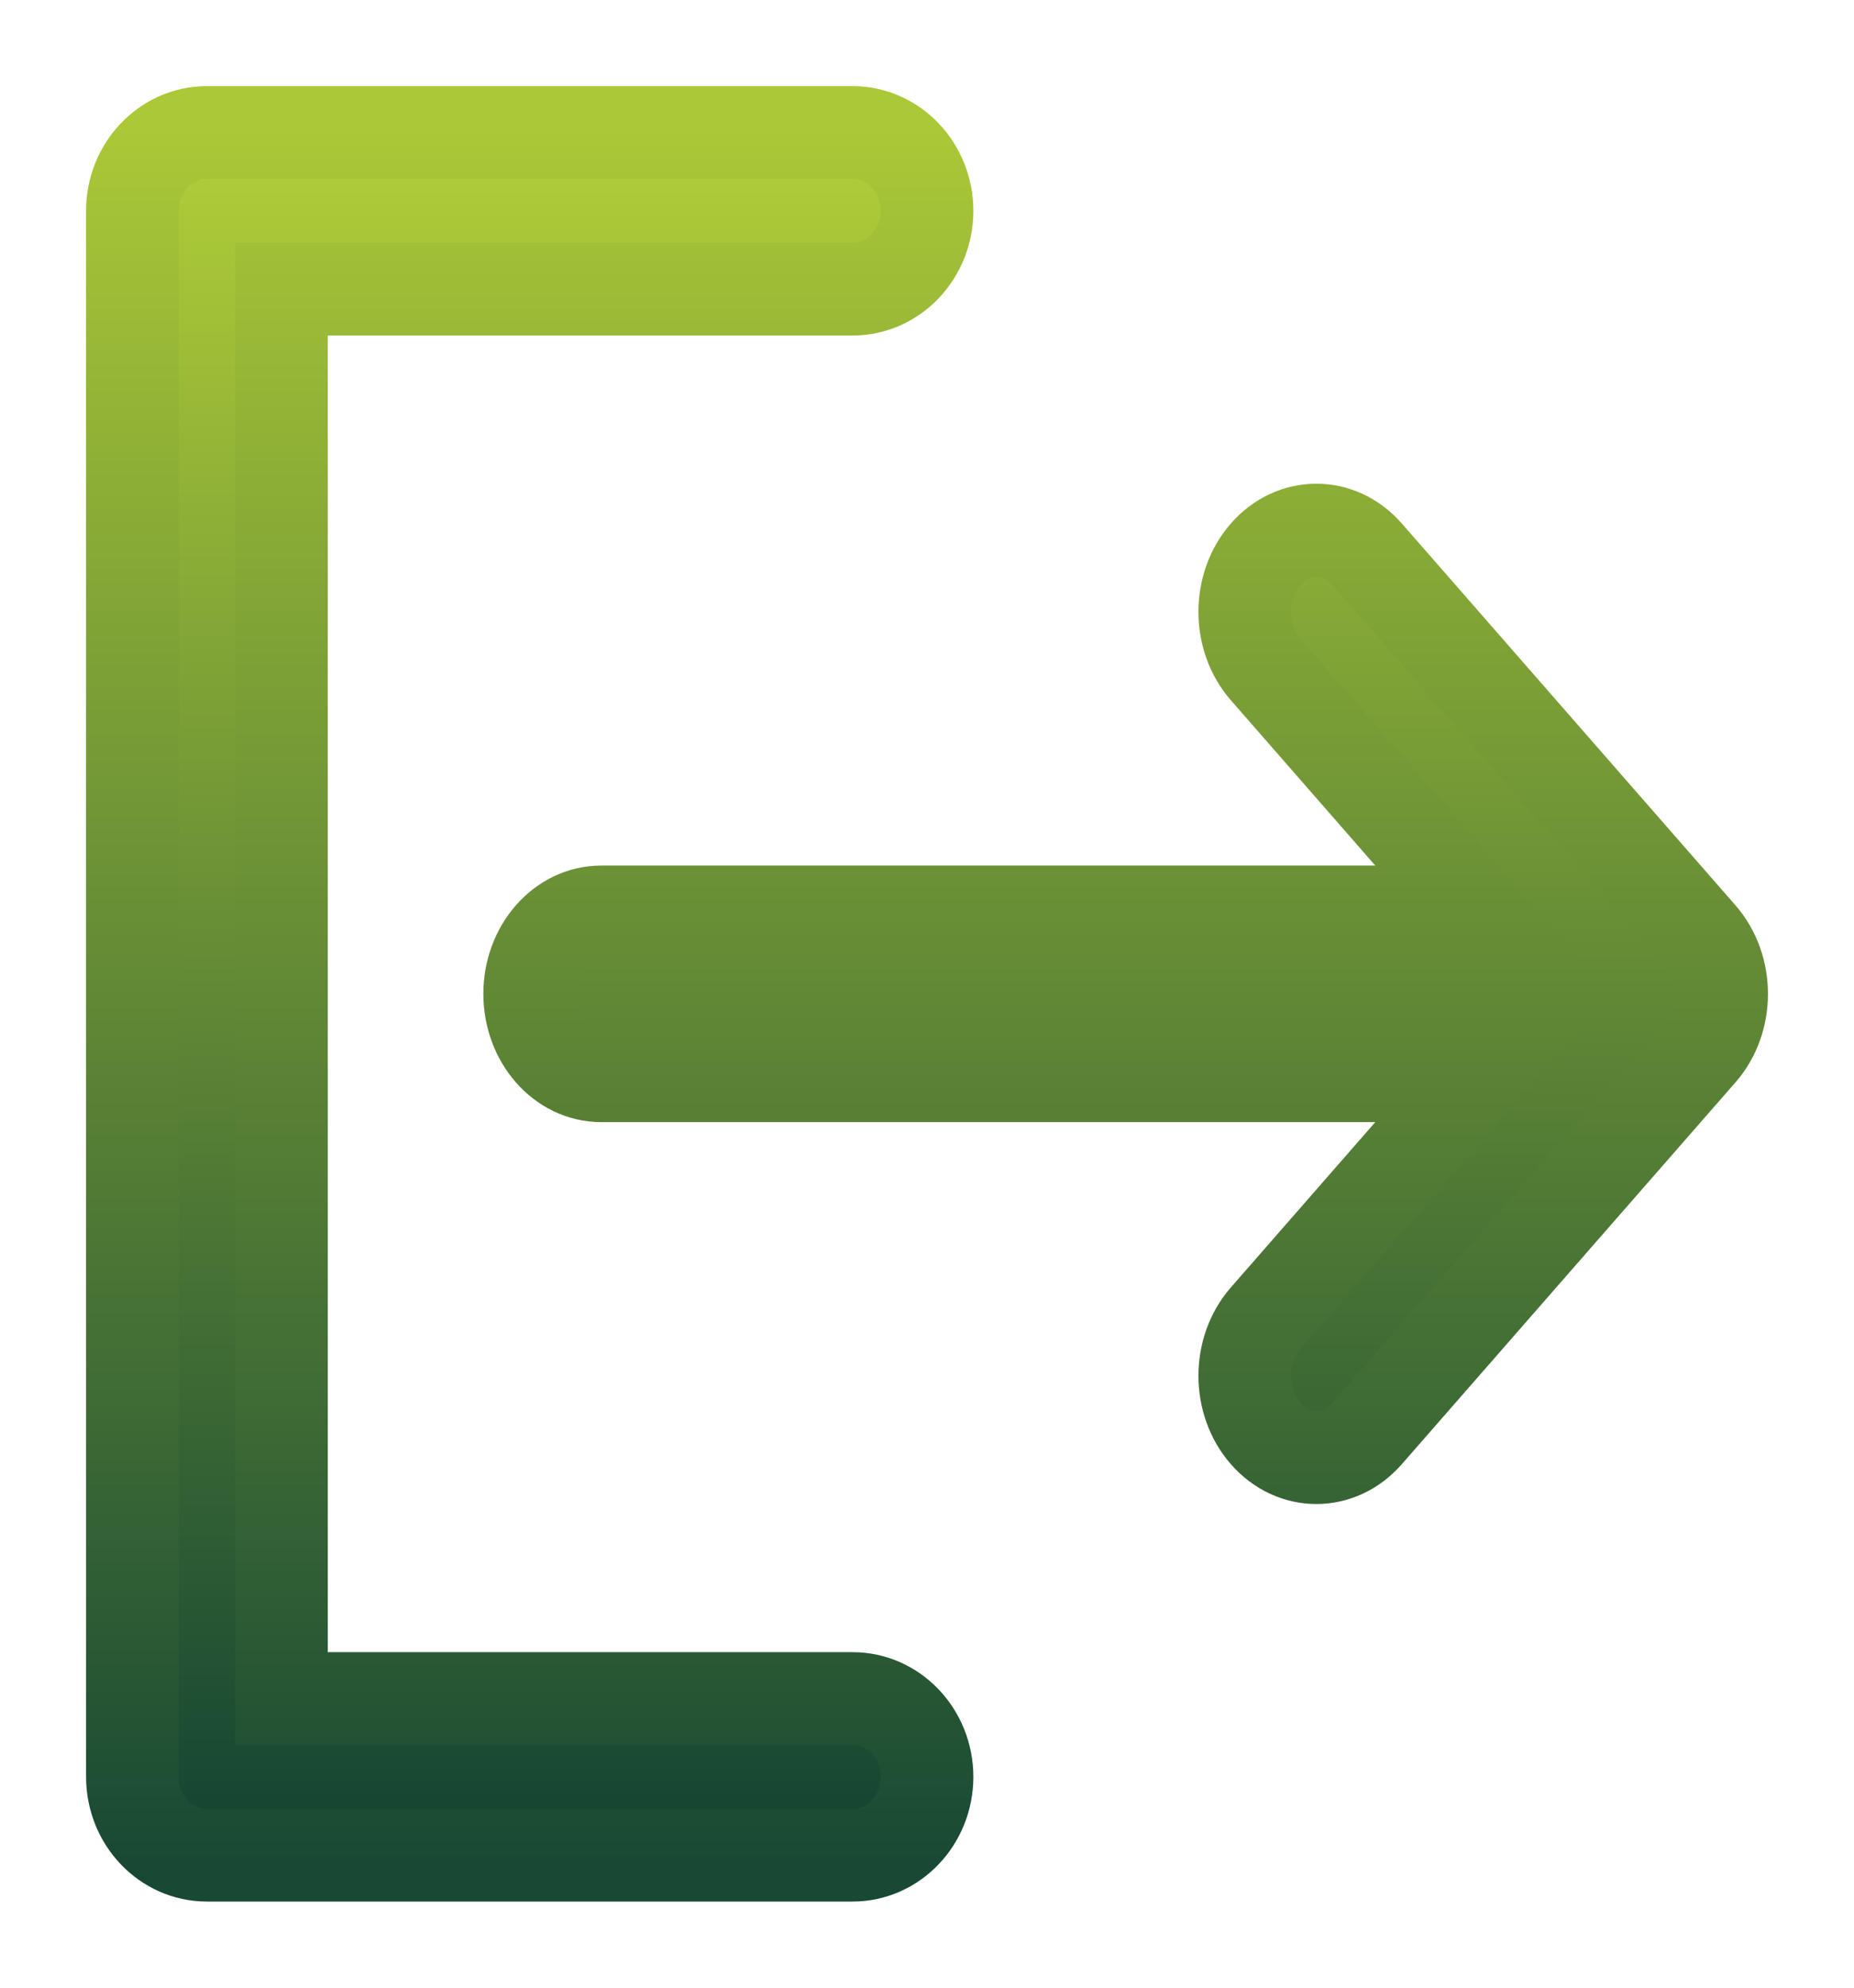 <svg xmlns="http://www.w3.org/2000/svg" width="14" height="15" viewBox="0 0 14 15">
  <defs>
    <linearGradient id="ic_logout-a" x1="50%" x2="50%" y1="0%" y2="100%">
      <stop offset="0%" stop-color="#B3CF38"/>
      <stop offset="100%" stop-color="#104233"/>
    </linearGradient>
    <linearGradient id="ic_logout-b" x1="50%" x2="50%" y1="0%" y2="100%">
      <stop offset="0%" stop-color="#ABC837"/>
      <stop offset="100%" stop-color="#184934"/>
    </linearGradient>
  </defs>
  <path fill="url(#ic_logout-a)" stroke="url(#ic_logout-b)" stroke-width=".7" d="M6.438,1 C6.748,1 7,1.265 7,1.591 C7,1.917 6.748,2.182 6.438,2.182 L6.438,2.182 L2.125,2.182 L2.125,12.818 L6.438,12.818 C6.748,12.818 7,13.083 7,13.409 C7,13.735 6.748,14 6.438,14 L6.438,14 L1.562,14 C1.252,14 1,13.735 1,13.409 L1,13.409 L1,1.591 C1,1.265 1.252,1 1.562,1 L1.562,1 Z M9.558,4.181 C9.769,3.94 10.111,3.94 10.322,4.181 L10.322,4.181 L12.842,7.063 C13.053,7.305 13.053,7.696 12.842,7.937 L12.842,7.937 L10.322,10.819 C10.216,10.94 10.078,11 9.94,11 C9.802,11 9.664,10.94 9.558,10.819 C9.347,10.578 9.347,10.187 9.558,9.946 L9.558,9.946 L11.156,8.118 L4.54,8.118 C4.242,8.118 4,7.841 4,7.5 C4,7.159 4.242,6.882 4.54,6.882 L4.54,6.882 L11.156,6.882 L9.558,5.054 C9.347,4.813 9.347,4.422 9.558,4.181 Z"/>
</svg>
